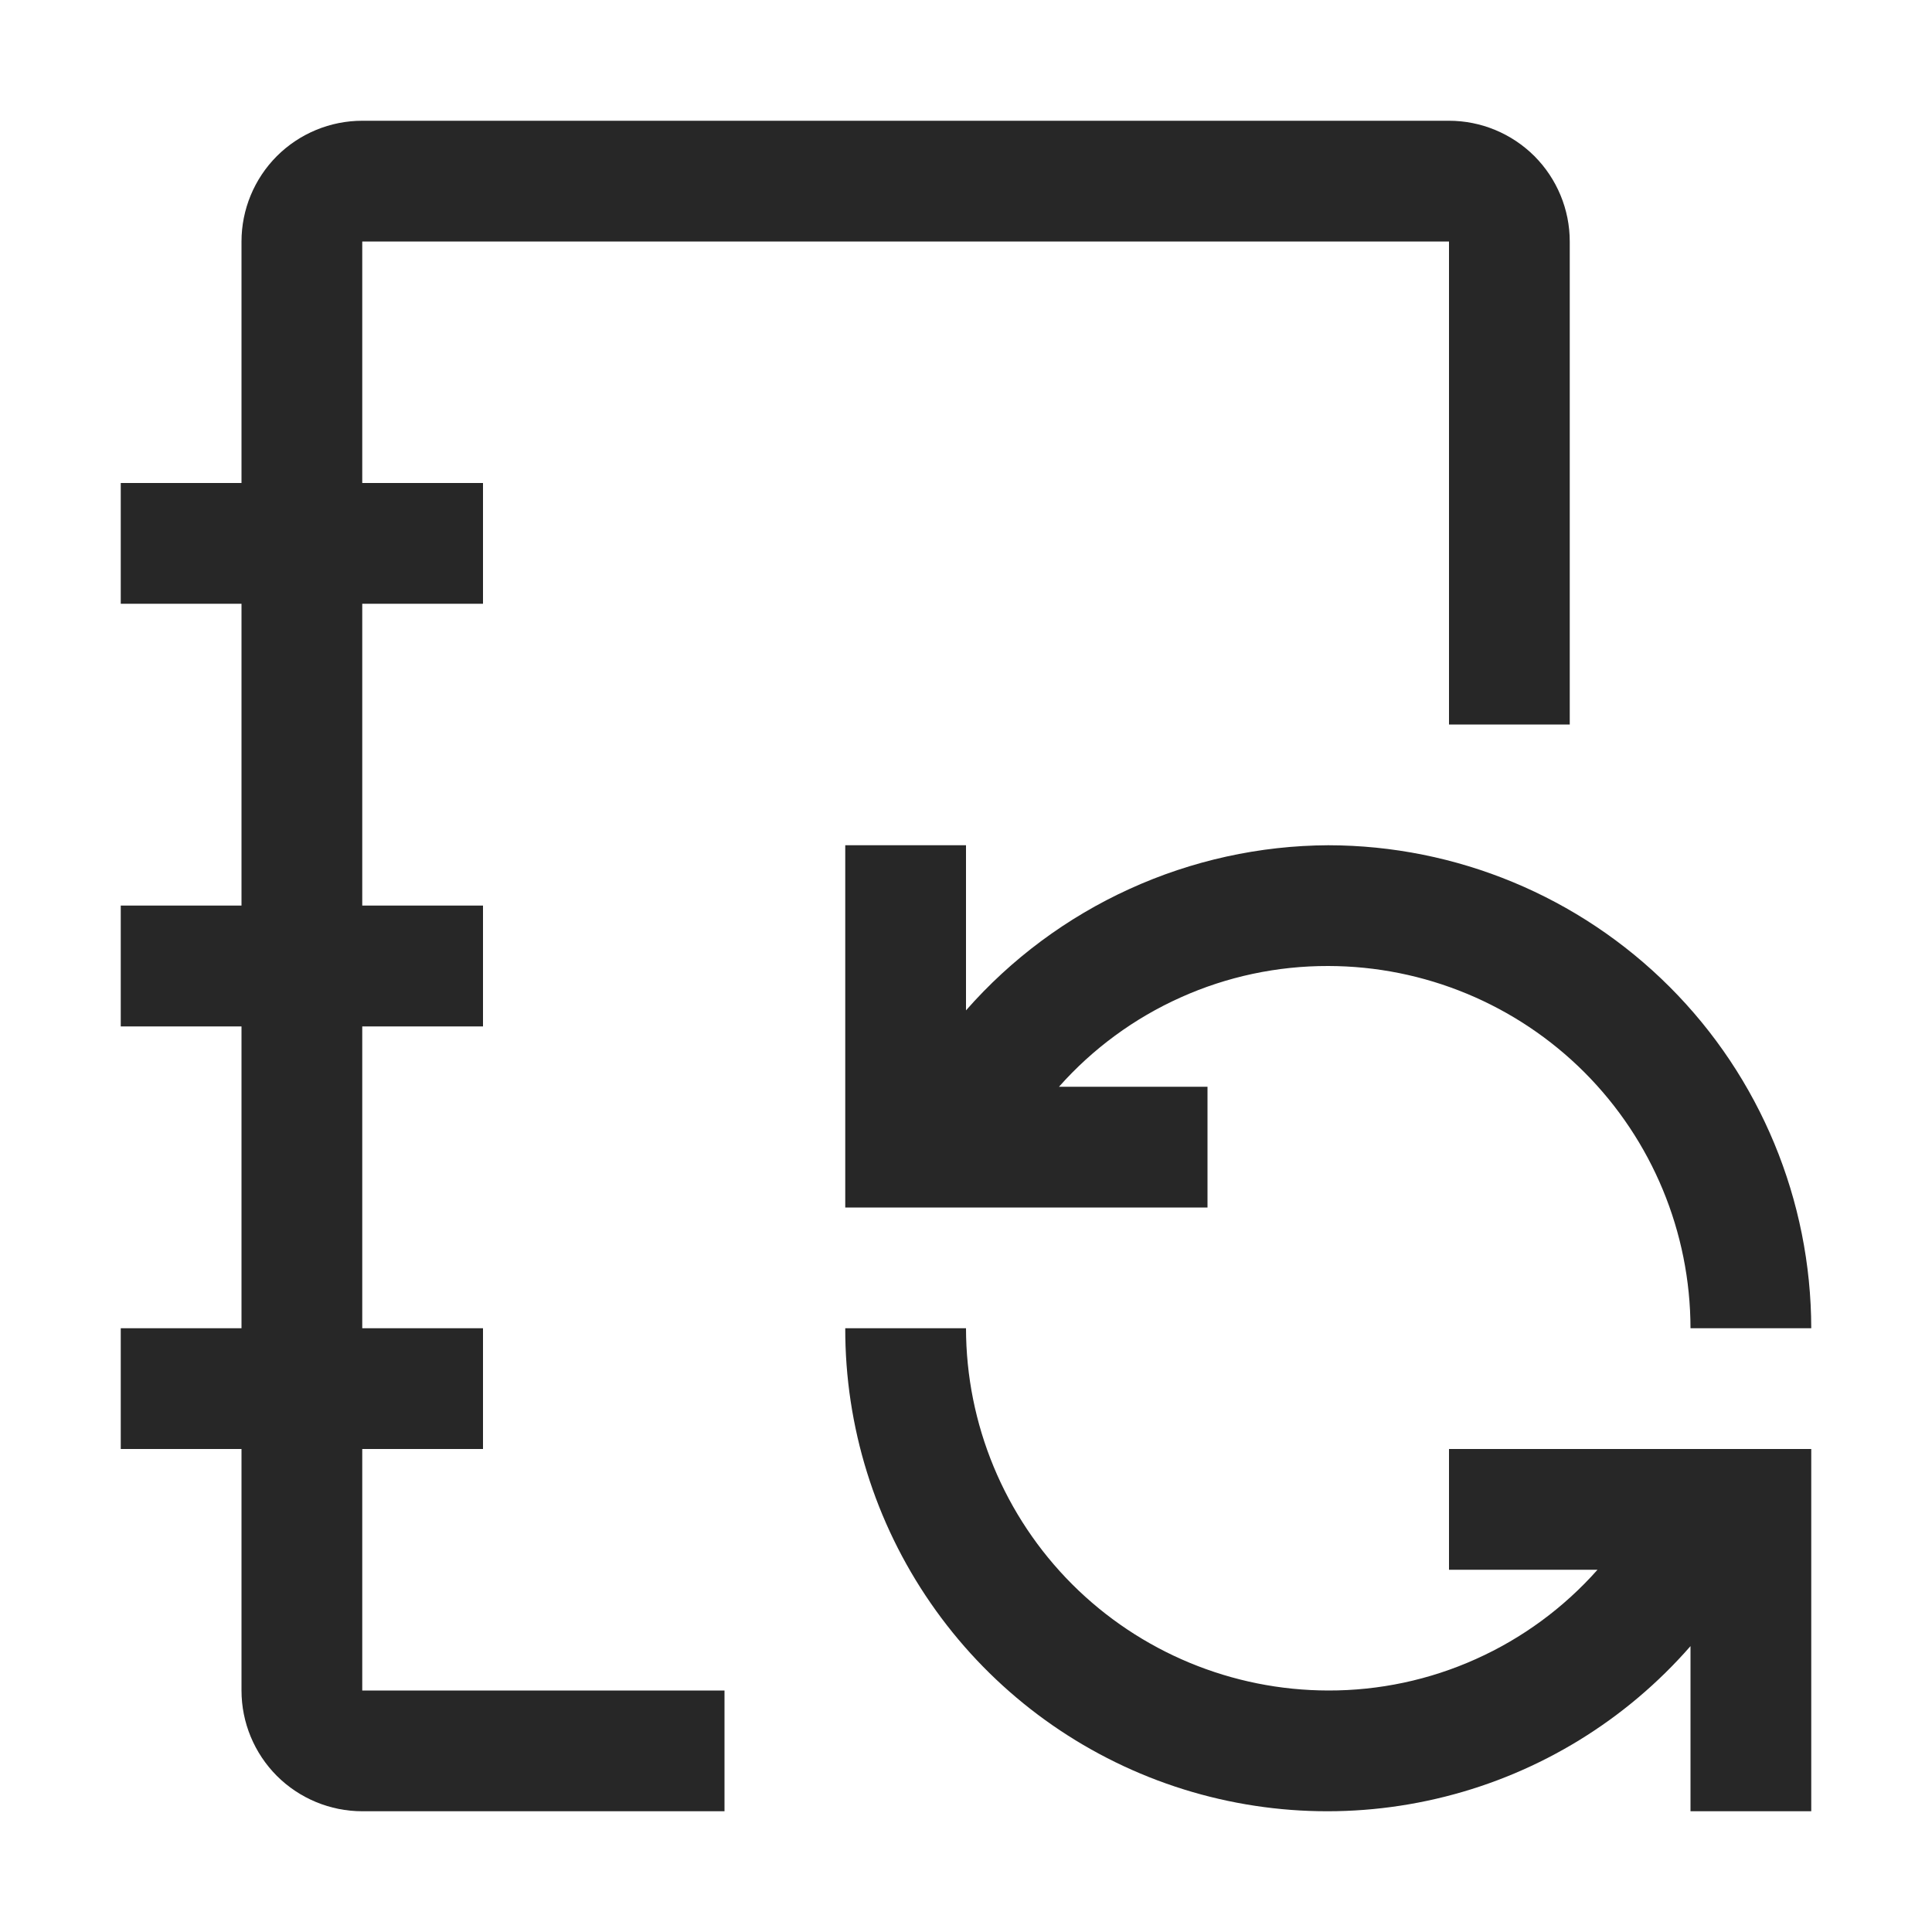 <svg width="30" height="30" viewBox="0 0 30 30" fill="none" xmlns="http://www.w3.org/2000/svg">
<path d="M22.5 22.5V24.375H24.806C24.282 24.966 23.638 25.439 22.917 25.762C22.197 26.086 21.415 26.252 20.625 26.25C19.134 26.248 17.704 25.655 16.649 24.601C15.595 23.546 15.002 22.116 15 20.625H13.125C13.122 22.15 13.585 23.64 14.452 24.894C15.318 26.149 16.548 27.109 17.975 27.646C19.403 28.183 20.96 28.271 22.439 27.898C23.918 27.526 25.247 26.71 26.25 25.561V28.125H28.125V22.5H22.5ZM20.625 13.125C19.559 13.13 18.507 13.362 17.538 13.804C16.568 14.246 15.703 14.888 15 15.689V13.125H13.125V18.75H18.75V16.875H16.444C16.968 16.284 17.612 15.811 18.333 15.488C19.053 15.164 19.835 14.998 20.625 15C22.116 15.002 23.546 15.595 24.601 16.649C25.655 17.704 26.248 19.134 26.25 20.625H28.125C28.122 18.637 27.332 16.73 25.926 15.324C24.52 13.918 22.613 13.127 20.625 13.125V13.125Z" fill="#272727"/>
<path d="M11.25 26.25H5.625V22.5H7.5V20.625H5.625V15.938H7.5V14.062H5.625V9.375H7.5V7.5H5.625V3.75H22.5V11.25H24.375V3.75C24.375 3.253 24.177 2.776 23.826 2.424C23.474 2.073 22.997 1.875 22.5 1.875H5.625C5.128 1.875 4.651 2.073 4.299 2.424C3.948 2.776 3.75 3.253 3.75 3.75V7.5H1.875V9.375H3.75V14.062H1.875V15.938H3.75V20.625H1.875V22.5H3.75V26.25C3.75 26.747 3.948 27.224 4.299 27.576C4.651 27.927 5.128 28.125 5.625 28.125H11.25V26.25Z" fill="#272727"/>
</svg>
